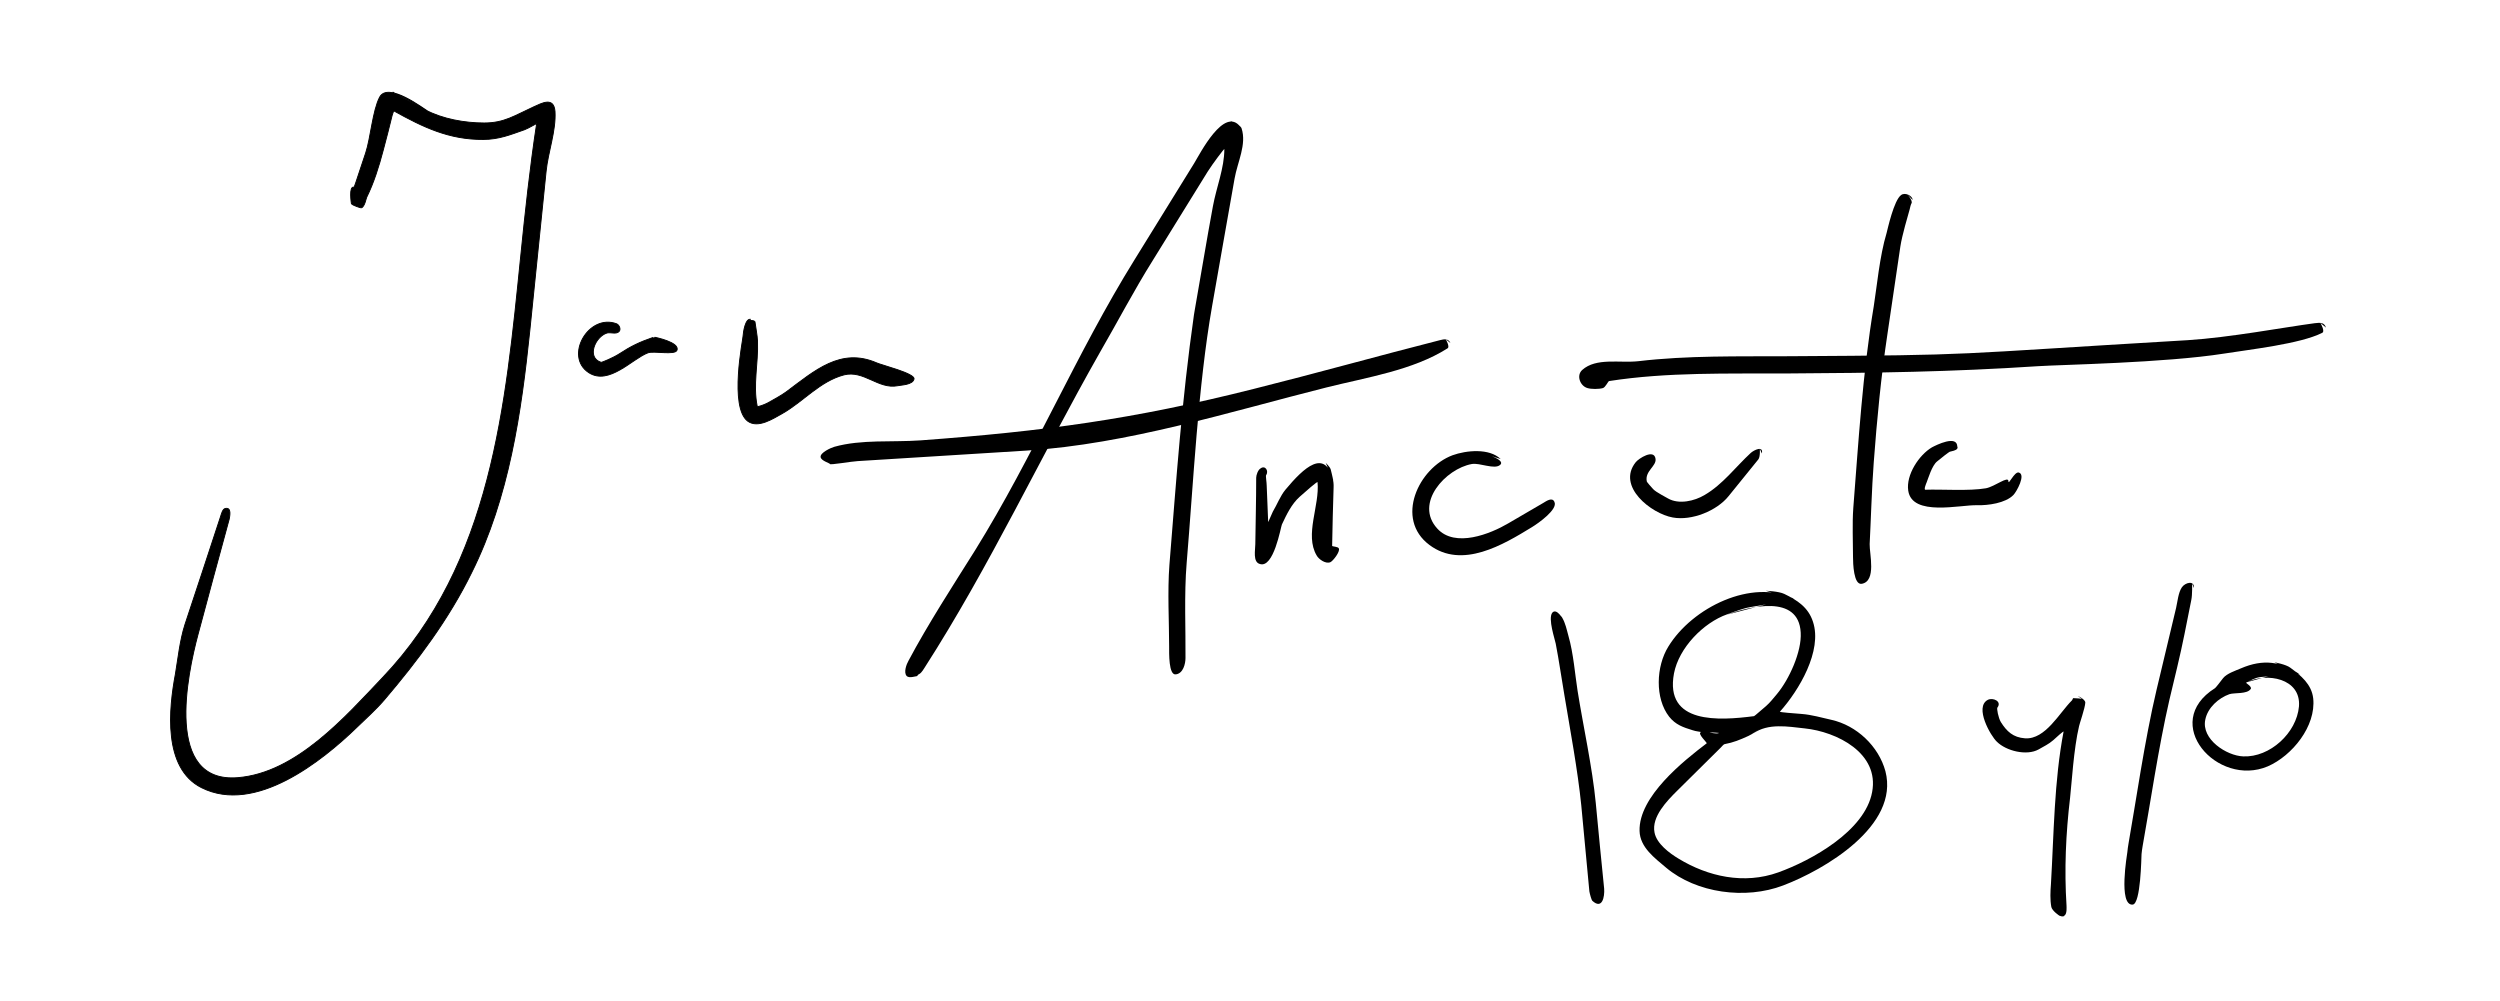 <?xml version="1.0" encoding="utf-8"?>
<svg viewBox="430.386 191.952 265.291 106.191" xmlns="http://www.w3.org/2000/svg">
  <g transform="matrix(0.296, 0, 0, 0.296, 421.972, -282.953)" style="">
    <path fill="#000000FF" d="M 169.2 1637.4 C 169.2 1637.4 171.8 1638.9 173.1 1639.6 C 175.7 1641.0 178.3 1642.4 180.9 1643.8 C 187.1 1647.1 195.1 1648.5 202.0 1648.5 C 209.2 1648.5 212.8 1645.9 219.8 1642.7 C 222.5 1641.5 227.0 1638.9 227.4 1644.4 C 227.8 1651.3 224.9 1658.9 224.2 1665.9 C 222.3 1684.8 220.3 1703.7 218.4 1722.6 C 215.3 1752.3 211.0 1782.6 197.5 1809.7 C 189.3 1826.4 178.2 1841.2 166.2 1855.3 C 163.2 1858.8 159.6 1862.0 156.3 1865.2 C 143.8 1877.3 119.9 1896.4 100.7 1886.8 C 86.7 1879.8 89.0 1858.3 91.3 1846.1 C 92.2 1840.8 92.9 1834.0 94.7 1828.4 C 99.0 1815.4 103.3 1802.5 107.5 1789.6 C 107.8 1788.7 108.2 1786.9 109.2 1786.7 C 111.5 1786.2 110.8 1789.4 110.6 1790.5 C 106.8 1804.3 103.1 1818.1 99.4 1831.9 C 95.6 1846.1 87.2 1885.4 113.7 1883.2 C 134.7 1881.5 152.3 1861.3 165.6 1847.3 C 204.7 1806.3 209.7 1749.6 215.1 1696.3 C 216.7 1680.4 218.4 1664.6 220.8 1648.8 C 220.9 1648.5 218.1 1650.3 216.5 1650.9 C 211.4 1652.7 207.2 1654.4 201.7 1654.4 C 189.5 1654.5 180.1 1650.0 169.7 1644.2 C 169.5 1644.1 169.2 1645.2 169.0 1645.8 C 168.0 1650.0 166.9 1654.1 165.8 1658.3 C 164.3 1664.0 162.5 1669.8 159.9 1675.1 C 159.7 1675.4 159.2 1678.5 158.0 1678.9 C 157.6 1679.0 155.1 1678.0 154.7 1677.7 C 154.4 1677.4 154.4 1677.4 154.4 1677.4 C 154.4 1677.4 153.4 1671.1 155.3 1671.5 C 155.4 1671.6 155.6 1670.9 155.9 1670.1 C 157.1 1666.5 158.3 1662.9 159.5 1659.3 C 161.3 1653.9 162.0 1644.1 164.5 1639.3 C 167.5 1633.5 180.4 1643.5 182.0 1644.4 M 167.4 1643.2 C 167.4 1643.2 167.4 1643.2 167.4 1643.2 C 167.4 1643.2 167.4 1643.2 167.4 1643.2 " style="stroke: rgb(0, 0, 0); stroke-width: 0.338px;"/>
    <path fill="#000000FF" d="M 262.8 1725.3 C 262.8 1725.3 262.8 1725.3 262.8 1725.3 M 263.1 1725.3 C 263.1 1725.3 272.3 1727.1 271.1 1730.0 C 270.3 1731.8 262.8 1730.1 260.7 1730.9 C 255.1 1733.0 246.7 1742.7 239.5 1738.0 C 230.6 1732.2 239.4 1716.7 249.5 1720.5 C 250.4 1720.9 251.1 1722.4 250.4 1723.2 C 249.4 1724.4 247.2 1723.4 246.0 1723.8 C 241.8 1725.1 238.6 1732.6 243.9 1734.3 C 244.2 1734.4 248.4 1732.6 250.4 1731.3 C 254.7 1728.5 257.6 1727.1 262.5 1725.4 " style="stroke: rgb(0, 0, 0); stroke-width: 0.338px;"/>
    <path fill="#000000FF" d="M 296.4 1719.4 C 296.4 1719.4 299.0 1719.0 299.1 1719.9 C 299.4 1722.2 299.9 1724.5 300.0 1726.7 C 300.3 1734.8 298.3 1742.3 299.9 1750.1 C 300.0 1750.4 302.5 1749.5 303.6 1748.9 C 305.9 1747.6 308.2 1746.4 310.3 1744.9 C 320.5 1737.3 329.8 1728.9 342.7 1734.5 C 344.4 1735.3 356.6 1738.3 356.1 1740.3 C 355.6 1742.4 351.5 1742.4 350.2 1742.7 C 343.3 1744.0 338.1 1737.0 331.0 1738.8 C 322.3 1741.1 316.4 1748.4 308.8 1752.7 C 305.7 1754.4 300.2 1758.1 296.5 1755.4 C 289.8 1750.4 294.8 1726.0 294.8 1725.0 C 294.9 1723.5 295.6 1718.4 297.6 1718.9 " style="stroke: rgb(0, 0, 0); stroke-width: 0.338px;"/>
  </g>
  <g transform="matrix(0.31, 0, 0, 0.31, 443.408, -345.451)" style="">
    <path fill="#000000FF" d="M 379.1 1774.9 C 379.1 1774.9 382.5 1776.1 383.0 1777.5 C 384.8 1783.0 381.6 1789.0 380.6 1794.7 C 378.0 1809.2 375.5 1823.8 372.9 1838.4 C 368.1 1865.7 366.5 1898.9 364.2 1926.3 C 363.3 1937.0 363.9 1949.6 363.8 1958.8 C 363.8 1960.8 363.0 1964.1 360.5 1964.4 C 358.0 1964.8 358.2 1957.1 358.2 1954.7 C 358.2 1946.7 357.6 1936.0 358.3 1926.9 C 360.7 1897.4 362.5 1870.7 366.7 1841.3 C 366.8 1840.7 366.9 1840.1 367.0 1839.5 C 369.0 1828.3 371.0 1815.9 373.2 1804.1 C 374.4 1797.6 377.1 1791.1 377.1 1784.6 C 377.1 1784.3 373.1 1789.6 371.4 1792.3 C 365.1 1802.4 358.9 1812.6 352.6 1822.7 C 346.2 1832.9 340.3 1844.2 334.5 1854.2 C 314.0 1890.3 296.9 1927.2 274.5 1962.1 C 274.3 1962.4 273.5 1963.8 272.8 1964.2 C 272.5 1964.4 272.5 1964.4 272.5 1964.4 C 272.2 1964.4 272.1 1964.9 271.9 1965.0 C 271.6 1965.0 269.2 1965.8 268.4 1965.0 C 267.2 1963.8 268.3 1960.9 269.0 1959.7 C 275.7 1947.1 284.4 1933.7 291.8 1921.9 C 311.8 1889.7 326.4 1854.6 346.4 1822.4 C 353.2 1811.4 360.0 1800.4 366.8 1789.4 C 368.7 1786.3 377.1 1769.7 382.6 1777.0 "/>
    <path fill="#000000FF" d="M 452.9 1849.7 C 452.9 1849.7 454.4 1852.3 453.5 1852.8 C 441.7 1860.3 426.0 1862.7 412.0 1866.2 C 379.0 1874.5 344.0 1885.6 309.4 1887.8 C 290.2 1889.0 270.9 1890.2 251.6 1891.4 C 249.5 1891.5 242.1 1892.8 242.1 1892.4 C 242.1 1892.1 239.0 1891.3 238.9 1890.0 C 238.7 1888.5 242.5 1886.8 243.6 1886.5 C 252.9 1883.9 263.3 1885.0 273.1 1884.3 C 315.2 1881.2 345.9 1877.1 387.1 1866.7 C 408.3 1861.4 429.7 1855.4 450.9 1850.0 C 452.4 1849.6 453.8 1849.4 454.5 1851.0 "/>
    <path fill="#000000FF" d="M 411.8 1892.0 C 411.8 1892.0 413.2 1893.3 413.5 1894.2 C 414.0 1896.3 414.6 1898.2 414.5 1900.4 C 414.3 1907.1 414.1 1913.7 414.0 1920.4 C 414.0 1920.7 416.0 1920.6 416.3 1921.3 C 416.8 1922.4 414.3 1925.6 413.4 1926.0 C 411.8 1926.7 409.4 1925.0 408.7 1923.7 C 404.5 1916.6 409.8 1906.6 409.0 1898.6 C 408.9 1898.3 404.9 1901.8 402.9 1903.6 C 400.1 1906.1 398.4 1909.7 396.8 1913.1 C 396.4 1914.0 394.0 1928.3 389.2 1926.6 C 386.8 1925.9 387.7 1921.8 387.7 1919.8 C 387.8 1912.3 388.0 1904.7 388.0 1897.1 C 388.0 1896.2 388.6 1894.4 389.5 1893.9 C 391.1 1892.7 392.4 1894.8 391.4 1896.2 C 391.2 1896.5 391.6 1898.7 391.6 1899.8 C 391.8 1903.9 391.9 1908.0 392.1 1912.2 C 392.1 1912.5 393.1 1909.9 393.7 1908.7 C 395.2 1906.2 396.2 1903.4 398.0 1901.2 C 404.4 1893.5 411.6 1886.9 414.4 1898.0 "/>
    <path fill="#000000FF" d="M 463.3 1888.0 C 463.3 1888.0 473.9 1890.6 471.5 1892.7 C 469.6 1894.4 464.5 1891.9 461.8 1892.4 C 452.9 1894.0 442.0 1905.8 450.0 1914.5 C 456.1 1921.2 468.2 1916.3 474.3 1912.7 C 478.3 1910.4 482.3 1908.0 486.3 1905.7 C 487.3 1905.1 489.4 1903.6 490.1 1905.4 C 491.3 1907.9 484.7 1912.6 482.4 1914.0 C 472.6 1920.0 458.5 1928.5 447.3 1920.1 C 435.4 1911.2 443.5 1893.8 455.2 1889.4 C 459.9 1887.7 467.8 1886.9 471.7 1890.7 "/>
    <path fill="#000000FF" d="M 560.4 1887.2 C 560.4 1887.2 560.6 1889.9 559.9 1890.8 C 556.5 1895.0 553.1 1899.2 549.7 1903.4 C 545.7 1908.4 537.1 1911.9 530.6 1910.7 C 523.3 1909.4 511.3 1900.1 517.9 1891.8 C 518.9 1890.5 524.2 1887.1 524.7 1890.6 C 525.1 1893.1 521.0 1894.8 521.7 1898.3 C 521.7 1898.6 523.2 1900.2 523.9 1901.0 C 524.9 1902.1 528.6 1903.9 529.0 1904.2 C 532.7 1906.3 538.0 1905.1 541.5 1903.0 C 547.7 1899.4 552.1 1893.4 557.3 1888.6 C 558.4 1887.6 561.7 1886.0 561.1 1888.8 "/>
    <path fill="#000000FF" d="M 610.9 1800.1 C 610.9 1800.1 612.9 1802.3 612.3 1803.2 C 612.1 1803.5 611.8 1804.7 611.7 1805.2 C 611.1 1807.4 609.1 1814.0 608.5 1818.0 C 607.0 1827.9 605.6 1837.9 604.1 1847.8 C 601.9 1862.4 600.5 1877.1 599.4 1891.8 C 598.7 1901.0 598.4 1912.3 598.0 1919.8 C 597.9 1923.1 600.4 1932.5 595.3 1933.4 C 592.5 1933.9 592.3 1926.4 592.3 1924.2 C 592.3 1918.8 592.0 1913.0 592.4 1907.4 C 594.2 1884.4 595.6 1861.2 599.4 1838.4 C 600.4 1832.2 601.4 1821.2 603.8 1813.3 C 604.1 1812.2 606.3 1802.0 608.8 1800.3 C 610.2 1799.3 612.7 1800.6 612.7 1802.0 "/>
    <path fill="#000000FF" d="M 752.3 1844.1 C 752.3 1844.1 754.0 1847.0 752.9 1847.5 C 745.4 1851.3 728.0 1853.2 719.3 1854.6 C 699.0 1857.8 663.3 1858.4 655.8 1858.9 C 625.2 1860.9 600.8 1861.2 569.6 1861.4 C 549.5 1861.5 528.7 1860.9 508.8 1864.0 C 508.5 1864.0 507.6 1866.1 506.7 1866.4 C 505.3 1866.8 502.7 1866.8 501.4 1866.4 C 498.9 1865.7 497.5 1862.1 499.6 1860.2 C 504.4 1855.9 512.4 1857.9 518.8 1857.2 C 535.7 1855.2 553.2 1855.6 570.2 1855.5 C 637.3 1855.1 622.1 1855.0 706.9 1850.0 C 721.2 1849.1 739.8 1845.6 750.3 1844.2 C 752.1 1844.0 753.6 1843.8 754.2 1845.7 "/>
    <path fill="#000000FF" d="M 626.9 1884.9 C 626.9 1884.9 628.5 1886.4 628.0 1887.1 C 627.6 1887.8 626.1 1888.0 625.4 1888.2 C 625.1 1888.3 622.4 1890.4 621.1 1891.5 C 619.3 1892.9 618.0 1897.5 617.5 1898.7 C 617.4 1898.9 616.4 1901.3 617.1 1901.2 C 622.6 1901.0 632.1 1901.7 637.8 1900.7 C 640.9 1900.1 645.5 1896.3 645.5 1898.3 C 645.5 1899.8 647.5 1895.0 649.0 1895.3 C 651.6 1895.9 648.3 1901.9 647.2 1903.0 C 644.5 1905.8 638.5 1906.6 634.8 1906.5 C 629.1 1906.3 612.5 1910.5 611.2 1901.5 C 610.4 1896.1 614.9 1889.3 619.3 1886.7 C 620.8 1885.9 628.0 1882.3 628.0 1886.5 "/>
  </g>
  <g transform="matrix(0.257, 0.013, -0.02, 0.256, 206.458, -1807.564)" style="transform-origin: 484.338px 2077.7px;">
    <path fill="#000000FF" d="M 110.7 2045.1 C 110.7 2045.1 113.1 2046.1 113.7 2047.1 C 115.3 2049.5 115.9 2051.8 116.9 2054.6 C 119.5 2061.6 120.9 2070.7 122.4 2077.0 C 125.9 2091.7 130.9 2108.1 133.5 2123.0 C 135.5 2134.7 137.6 2146.4 139.7 2158.2 C 140.2 2161.5 139.6 2167.0 135.2 2163.4 C 134.9 2163.2 134.0 2160.8 133.7 2159.6 C 131.7 2147.8 129.6 2136.0 127.6 2124.2 C 125.0 2109.7 120.6 2093.3 117.1 2079.0 C 115.5 2072.7 113.8 2064.9 111.9 2058.0 C 111.5 2056.4 107.8 2047.8 109.5 2045.3 C 111.1 2043.2 114.0 2047.5 114.5 2048.4 "/>
    <path fill="#000000FF" d="M 196.6 2031.8 C 196.6 2031.8 201.9 2031.7 204.3 2032.7 C 209.8 2035.0 214.6 2037.7 217.0 2043.6 C 221.9 2055.4 213.4 2072.3 206.3 2081.4 C 206.1 2081.7 212.2 2081.8 215.3 2081.9 C 219.4 2082.0 223.6 2083.0 227.7 2083.7 C 238.3 2085.5 248.0 2093.6 251.6 2103.8 C 259.2 2126.1 229.6 2145.8 213.2 2153.1 C 198.2 2159.8 177.8 2158.1 164.5 2148.2 C 159.6 2144.5 153.1 2140.4 152.4 2133.6 C 150.9 2119.4 168.2 2103.8 177.2 2096.0 C 177.5 2095.8 172.8 2092.1 174.5 2091.5 C 174.8 2091.4 172.2 2091.3 171.0 2090.9 C 167.0 2089.9 163.8 2089.0 160.9 2085.8 C 154.4 2078.5 153.9 2065.3 158.3 2056.9 C 166.9 2040.2 190.5 2026.9 208.5 2034.5 M 198.4 2089.0 C 198.4 2089.0 195.7 2091.3 194.1 2092.1 C 190.7 2093.9 188.2 2095.1 184.5 2096.0 C 184.2 2096.1 183.5 2097.0 183.1 2097.5 C 177.6 2103.8 172.0 2110.0 166.5 2116.3 C 162.8 2120.5 156.8 2127.5 158.6 2133.9 C 159.8 2138.5 165.5 2142.2 169.3 2144.2 C 182.0 2151.0 197.1 2153.6 210.8 2147.8 C 224.0 2142.2 245.1 2128.9 246.8 2112.7 C 248.6 2096.4 230.3 2088.5 217.0 2087.8 C 210.0 2087.4 201.8 2086.3 196.0 2091.0 M 178.0 2091.4 C 178.0 2091.4 180.7 2092.1 181.9 2091.5 C 182.2 2091.4 179.4 2091.4 178.0 2091.4 M 197.2 2037.4 C 197.2 2037.4 193.1 2038.3 191.0 2038.8 C 187.7 2039.5 184.7 2041.0 181.5 2042.3 C 171.9 2046.3 162.7 2057.2 161.5 2067.8 C 159.2 2089.1 181.6 2086.4 195.8 2083.8 C 196.1 2083.7 198.9 2080.8 200.4 2079.4 C 202.0 2077.8 203.1 2076.1 204.5 2074.2 C 209.0 2068.0 213.4 2056.2 212.3 2048.3 C 210.2 2032.3 190.3 2038.7 181.3 2042.5 "/>
    <path fill="#000000FF" d="M 328.3 2068.7 C 328.3 2068.7 331.5 2069.9 331.6 2071.3 C 331.7 2073.4 329.8 2080.6 329.8 2081.1 C 328.3 2090.5 328.6 2105.3 328.4 2110.9 C 327.8 2125.9 328.3 2140.7 330.4 2155.5 C 330.4 2155.8 331.0 2159.0 329.8 2159.7 C 329.5 2159.9 329.9 2159.9 329.8 2159.9 C 329.5 2159.9 328.9 2160.2 328.6 2160.0 C 328.3 2159.9 328.1 2159.9 328.0 2159.9 C 327.8 2159.9 324.7 2158.0 324.2 2156.4 C 323.4 2153.4 323.3 2150.0 323.3 2146.9 C 322.9 2126.2 321.3 2104.3 323.6 2083.7 C 323.6 2083.4 320.9 2086.1 319.6 2087.5 C 317.9 2089.2 316.0 2090.2 313.9 2091.6 C 309.2 2094.6 300.6 2092.9 296.5 2089.3 C 293.8 2087.1 286.0 2075.5 291.4 2072.2 C 293.4 2071.0 297.4 2072.5 295.6 2075.2 C 295.3 2075.5 296.3 2079.4 297.5 2081.1 C 300.2 2084.8 303.0 2087.2 308.0 2087.3 C 316.4 2087.4 321.3 2076.0 326.0 2070.7 C 326.3 2070.4 326.3 2069.6 326.6 2069.7 C 326.9 2069.8 330.7 2069.3 331.3 2070.7 "/>
    <path fill="#000000FF" d="M 371.7 2019.9 C 371.7 2019.9 372.2 2024.5 371.9 2026.7 C 371.3 2031.5 370.8 2036.2 370.2 2040.9 C 369.1 2050.1 367.5 2059.4 366.1 2068.4 C 363.1 2088.4 361.5 2112.6 359.8 2129.2 C 359.7 2130.4 359.6 2131.5 359.6 2132.7 C 359.6 2133.9 360.9 2153.2 357.6 2153.7 C 351.6 2154.6 353.7 2132.8 353.7 2132.1 C 353.7 2131.0 353.8 2129.8 353.9 2128.6 C 355.5 2112.5 357.2 2085.5 360.5 2064.5 C 362.3 2053.1 364.1 2041.7 365.9 2030.3 C 366.3 2027.6 366.3 2024.0 367.6 2021.7 C 368.8 2019.6 372.6 2018.4 372.6 2021.7 "/>
    <path fill="#000000FF" d="M 408.1 2050.7 C 408.1 2050.7 412.9 2051.3 414.8 2052.6 C 419.4 2055.6 424.1 2059.0 425.2 2064.8 C 427.3 2076.2 418.4 2088.9 408.7 2093.8 C 388.6 2103.7 362.9 2078.1 384.5 2062.6 C 384.7 2062.5 386.6 2059.7 387.5 2058.3 C 388.9 2056.3 392.3 2055.0 394.5 2053.9 C 403.3 2049.5 411.0 2050.1 419.1 2055.3 M 406.0 2056.6 C 406.0 2056.6 403.8 2057.0 402.7 2057.1 C 400.6 2057.5 399.0 2058.6 397.1 2059.7 C 396.8 2059.8 399.8 2061.2 399.2 2062.2 C 397.9 2064.5 392.7 2064.0 390.6 2064.8 C 386.3 2066.6 382.1 2070.8 381.5 2075.8 C 380.4 2084.0 391.4 2090.3 398.3 2090.2 C 409.3 2090.1 419.5 2079.4 419.6 2068.4 C 419.6 2056.7 405.2 2055.0 397.4 2059.5 "/>
  </g>
</svg>